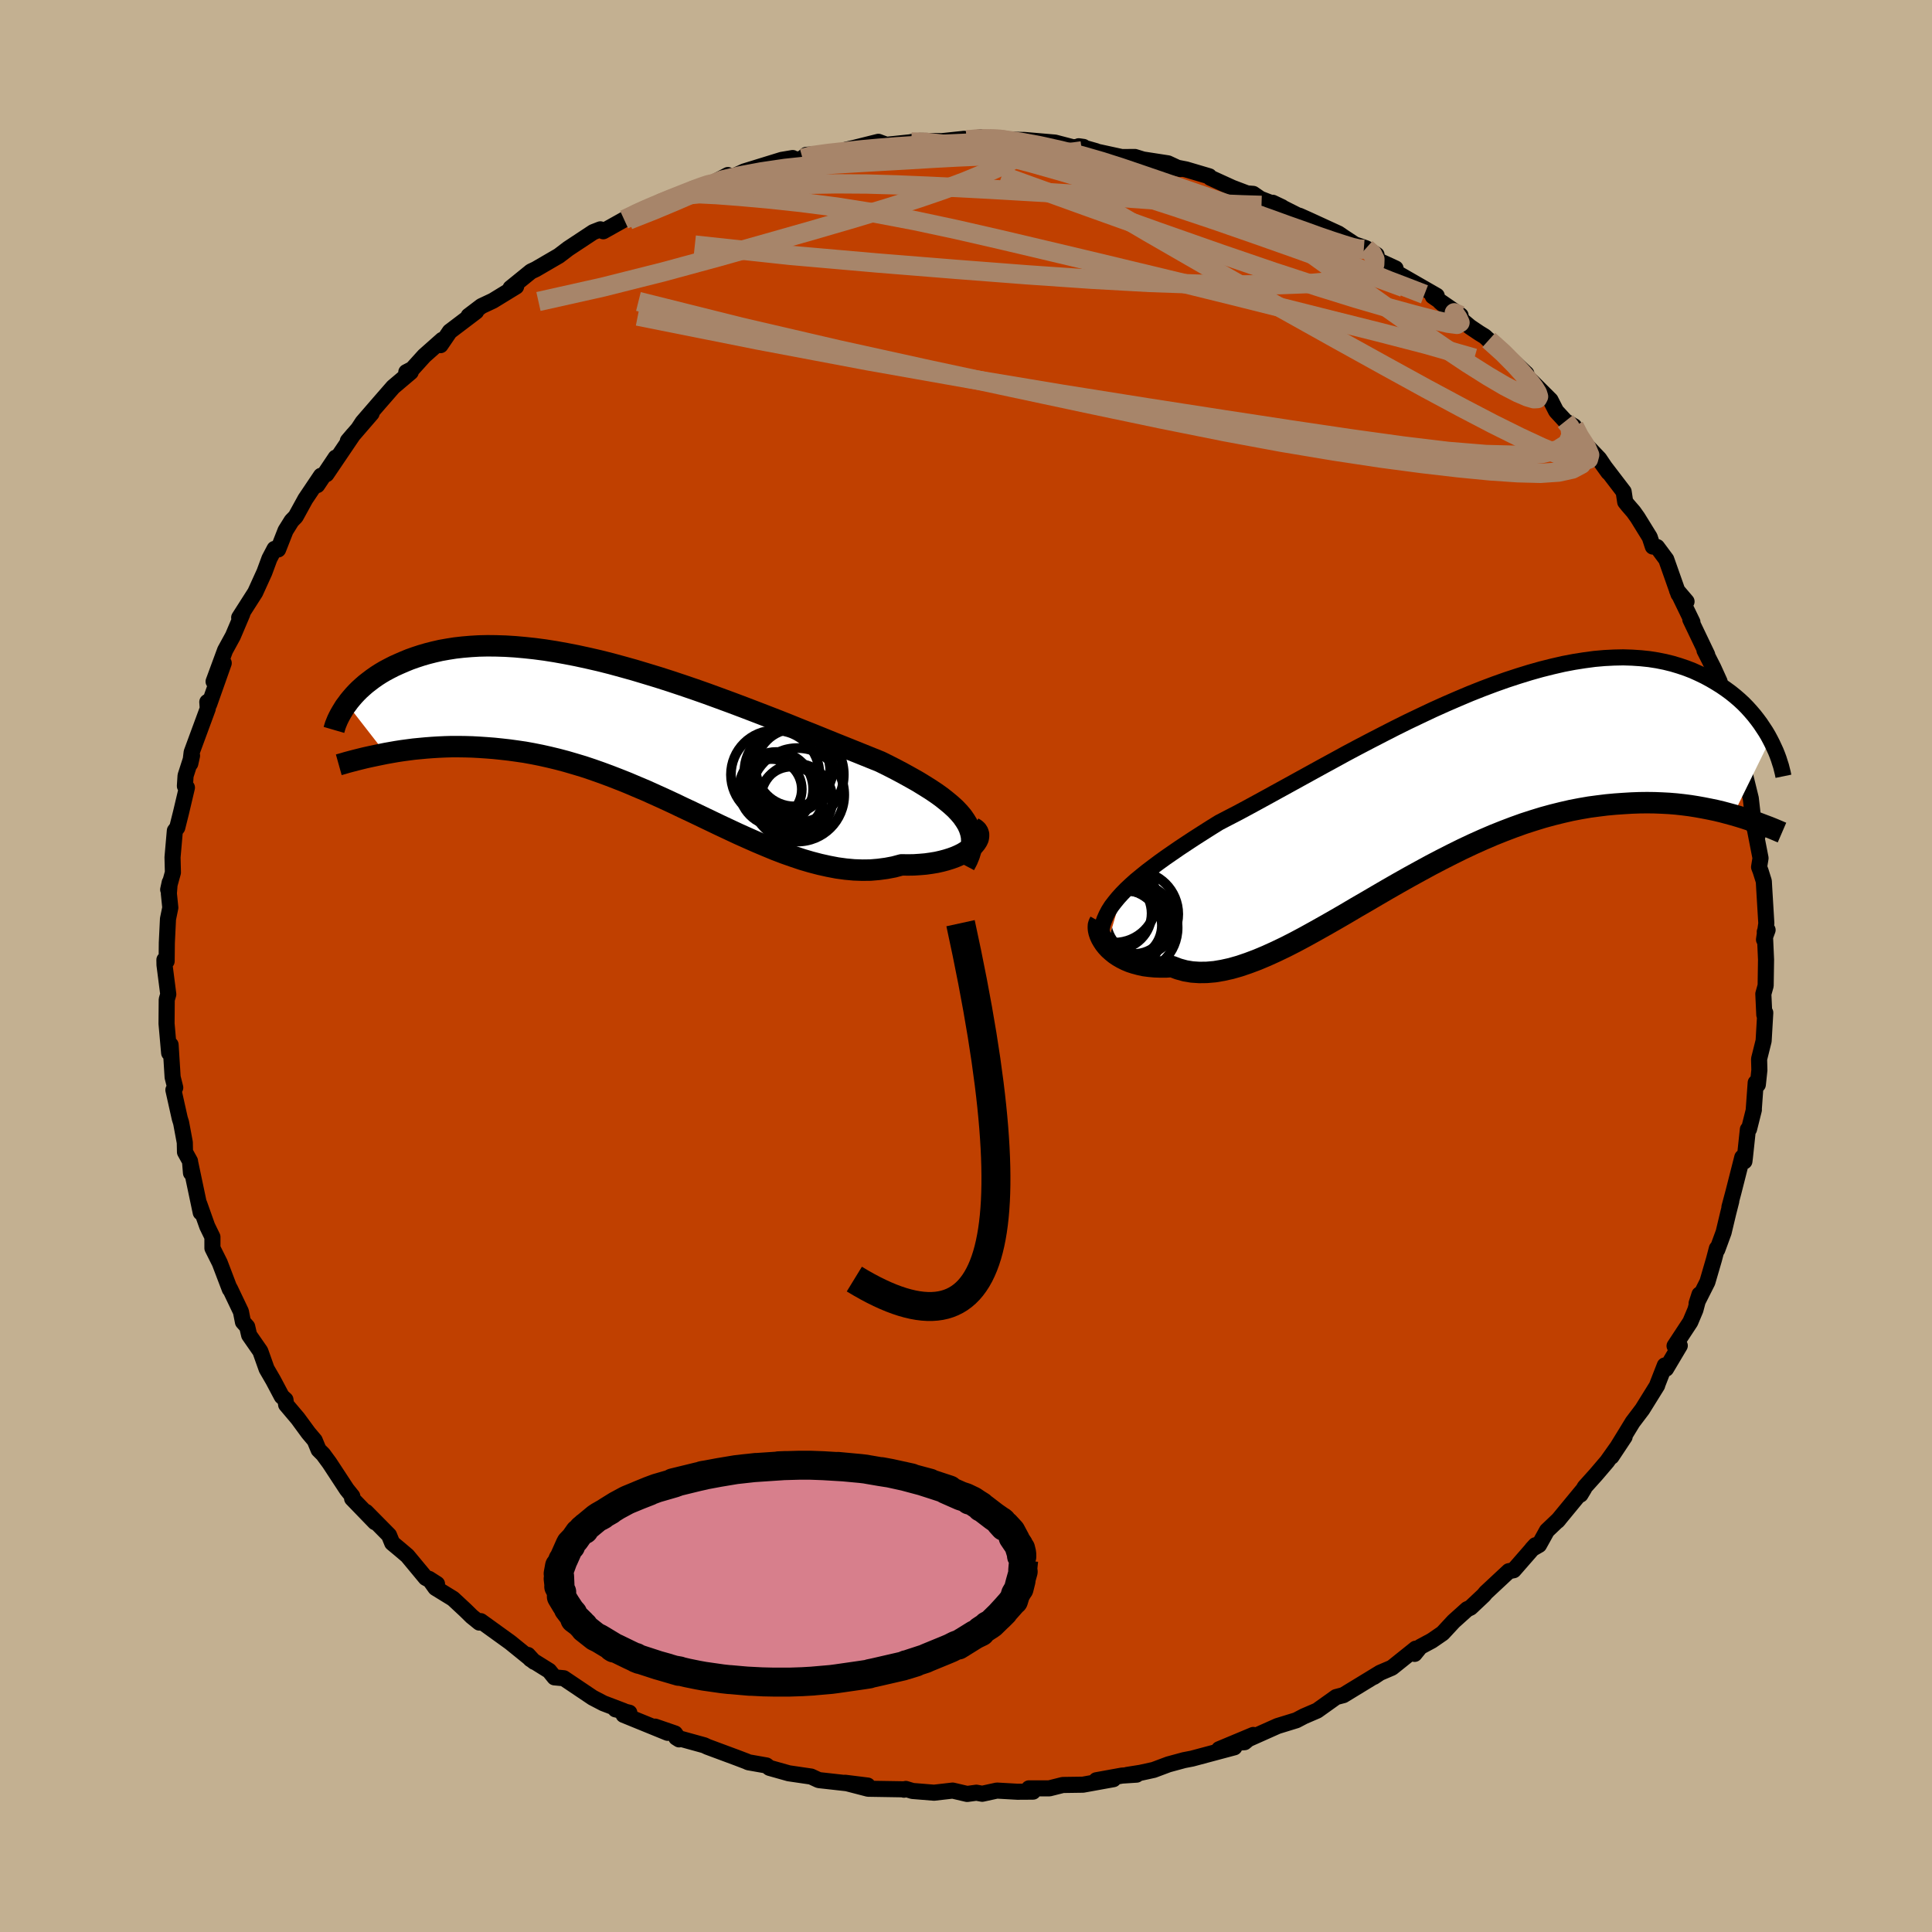 <svg xmlns="http://www.w3.org/2000/svg" width="500" height="500" viewBox="-100 -100 200 200"><defs><clipPath id="c"><path d="m33.55 8.94-.29-.42-.34-.4-.39-.41-.44-.4-.48-.4-.52-.41-.56-.4-.6-.4-.64-.4-.67-.41-.71-.4-.74-.41-.77-.41-.8-.41-.83-.41-.89-.36-.94-.38-.97-.39-1.02-.41L19.9.89 18.82.45 17.71 0l-1.14-.45-1.16-.47-1.18-.47-1.21-.47-1.22-.47-1.23-.47-1.25-.47-1.25-.46-1.26-.46-1.25-.44-1.26-.43-1.26-.42-1.25-.4-1.25-.38-1.23-.37-1.22-.34-1.21-.33-1.19-.3-1.18-.27-1.15-.25-1.13-.22-1.11-.2-1.08-.17-1.06-.14-1.03-.11-1.01-.09-.97-.06-.95-.03-.91-.01-.89.02-.85.05-.83.07-.79.09-.76.12-.73.13-.7.16-.67.17-.65.19-.61.2-.59.21-.56.23-.53.23-.51.23-.49.25-.47.25-.44.26-.42.27-.4.28-.37.28-.36.28-.33.29-.32.29-.29.29-.28.3-.25.29-.24.29-.22.3L-26.45 2l.56-.1.57-.1.58-.09.6-.08.61-.08.62-.06.64-.06.65-.05.66-.04.67-.03.69-.02h.69l.71.01.72.02.74.04.74.05.77.06.77.08.8.09.8.11.82.12.83.15.85.17.85.19.87.21.87.23.89.26.9.27.9.3.91.32.92.34.93.36.93.37.94.4.95.4.95.43.95.43.95.44.96.46.96.45.96.46.96.46.96.46.96.45.96.45.96.43.95.42.95.4.94.39.94.36.94.33.92.31.92.27.92.24.9.2.89.17.88.12.87.08.86.03.84-.01.83-.07.82-.11.79-.15.78-.21.65.01.63-.01.62-.04.59-.05.57-.08.55-.09.53-.12.49-.13.48-.15.44-.16.41-.18.38-.19.34-.21.31-.21.27-.22"/></clipPath><clipPath id="b"><path d="m-34.22 11.61.44-.45.47-.44.51-.46.55-.45.58-.47.62-.47.64-.48.68-.49.71-.49.74-.51.77-.51.79-.52.83-.53.85-.54.87-.54.9-.47.95-.49.99-.53 1.03-.56 1.06-.58 1.09-.6 1.13-.62 1.16-.64 1.18-.65 1.2-.66 1.23-.67 1.24-.68 1.26-.67 1.28-.67 1.28-.66 1.29-.66 1.29-.64 1.3-.62 1.29-.61L-.73-8l1.29-.56 1.28-.54 1.26-.5 1.25-.47 1.24-.44 1.22-.4 1.2-.37 1.17-.33 1.16-.29 1.13-.26 1.1-.21 1.08-.17 1.05-.14 1.02-.09.99-.05.96-.02.93.03.89.06.86.09.83.13.8.16.77.19.73.22.71.24.67.26.64.29.62.3.59.32.56.33.53.33.51.35.49.36.46.37.44.38.42.39.39.4.37.41.35.41.32.41.31.42.28.42.27.41.25.42.22.41-3.83 7.8-.59-.16-.6-.16-.63-.15-.63-.13-.66-.13-.67-.12-.69-.11-.7-.09-.72-.08-.73-.06-.75-.04-.77-.03-.78-.01-.8.01-.81.03-.83.05-.86.06-.87.08-.89.11-.9.12-.93.16-.94.18-.96.22-.97.24-.99.27-1.01.31-1.02.33-1.03.37-1.05.4-1.05.42-1.07.46-1.07.48L1 7.01l-1.09.54-1.1.56-1.09.57-1.1.6-1.11.61-1.1.62-1.1.63-1.1.64-1.09.64-1.09.63-1.08.64-1.07.62-1.07.61-1.05.59-1.03.57-1.03.55-1 .51-1 .48-.97.44-.95.4-.93.35-.91.31-.88.25-.86.19-.83.14-.81.07-.78.01-.75-.05-.72-.12-.69-.19-.66-.25-.62.04h-.6l-.58-.02-.55-.05-.54-.07-.5-.11-.49-.13-.46-.15-.43-.18-.4-.2-.38-.22-.34-.23-.32-.26-.29-.26-.26-.28"/></clipPath><filter id="a"><feTurbulence baseFrequency=".05" numOctaves="3" result="noise" type="noise"/><feDisplacementMap in="SourceGraphic" in2="noise" scale="2"/></filter></defs><rect width="100%" height="100%" x="-100" y="-100" fill="#C3B091"/><path fill="#C04000" stroke="#000" stroke-linejoin="round" stroke-width="1.667" d="m82.82-.67-.04 2.7-.24.86.1 2.16.1-.21-.17 2.91-.47 1.88.03 1.15-.16 1.5-.22-.2-.21 2.89.02-.08-.5 1.99-.12.04-.31 2.9-.05.4-.22-.41-.91 3.58-.42 1.57.19-.62-.32 1.26-.47 1.97-.66 1.8-.04-.13-.3 1.14-.68 2.33-1.12 2.22.3-.93-.42 1.59-.53 1.26-1.63 2.48.54-.03-1.42 2.39-.13-.34-.78 2-.01.07-1.54 2.48-1 1.32-.64 1.05-1.55 2.52 1.36-2.05-1.81 2.55-1.16 1.36-1.16 1.29-.44.78.38-.63-2.76 3.35.15-.17-1.24 1.18-.82 1.48-.73.42.36-.39-2.26 2.59-.5.1-2.37 2.21-.23.28-1.36 1.28-.36.17-1.39 1.25-1.14 1.23-1.12.77-1.19.64-.59.73.11-.54-2.46 1.97-1.24.53-.63.42.49-.33-3.64 2.22-.76.2-.25.18-.63.45-1.08.77-1.37.59-.78.41-1.95.6-3.81 1.7.4-.03.9-.75-3.54 1.48 1.58-.2-4.38 1.17-.83.16-1.62.44-1.52.57-1.37.3-1.39.22.99-.03-1.52.1-2.65.48 1.77-.11-3.15.57-2.09.03-1.39.35H6.52l.42.34-1.62.01-2.12-.12-1.52.33-.6-.11-.96.13-1.5-.35-1.93.22-2.23-.18-.69-.21-.19.08v-.04l-3.71-.06-2.39-.62 2.34.29-2.33-.26-2.69-.3-.1-.03-.73-.34-2.32-.34-1.99-.56-.32-.25-1.87-.33-.19-.09-.97-.37-3.07-1.14-.34-.16-2.9-.8.3.19-.42-.61-2.06-.71 1.29.64-4.56-1.86.6-.22-1.44-.35.85.17-2.1-.8-1.11-.58-2.99-2.01-.96-.09-.55-.68-1.94-1.21-.26-.43.65.71-2.48-2.01-3.05-2.2-.15.15-.79-.64-.64-.63-1.29-1.2-1.82-1.12-.67-.94.83.53-1.17-.63-1.9-2.29-.8-.68-.77-.64-.33-.81-2.38-2.41.93 1.07-2.37-2.45.02-.24-.57-.71-1.79-2.73-.66-.9-.47-.47-.4-.97-.65-.77-1.1-1.5-1.21-1.43-.07-.51-.38-.34-.88-1.66-.69-1.19-.65-1.83-1.16-1.67-.2-.87-.44-.49-.21-1.07-1.14-2.39-.01.07-1.04-2.73-.76-1.52v-1.16l-.54-1.11-.82-2.31.02.28.13.61-1.08-5.12.07 1.02-.1-1.22-.52-.94-.02-.99-.38-2.04-.14-.45-.66-2.95.19-.24-.27-1.08-.21-3.35.01.43-.16.41-.27-3.04.02-2.48.16-.55-.39-3.04-.01-.53.23.14.02-1.91.12-2.46.24-1.17-.15-1.47.09-1.14-.16.74.49-1.77-.04-1.57.24-2.75.25-.33.39-1.56.61-2.58-.21-.16.07-1.07.67-2.08-.18.82.14-1.16 1.67-4.53-.05-.68.08-.05.11.29 1.51-4.27-1.05 1.91 1.19-3.23.81-1.48.98-2.31-.15.33-.18.07 1.66-2.6.95-2.09.52-1.41.53-1.01.37.06.77-1.96.63-1.01.42-.43 1-1.82 1.62-2.41-.39.97 1.91-2.85-.96 1.72 2.78-4.11-.56.66 2.46-2.85-1.39 1.61.46-.7 1.73-2 1.43-1.64 1.82-1.54h-.46l.62-.32 1.24-1.37 1.86-1.65-.18.55.96-1.41 2.73-2.07-.78.45 1.33-1.01 1.19-.56 2.4-1.47-.58.16 2.12-1.72.49-.23 1.58-.92.81-.47.97-.74 2.59-1.71.74-.29.3.2 2.16-1.21.76-.29-.25-.05 1.34-.66 1.69-.7.18.04 3.59-1.49-.11-.06-.44.31 1.7-.51 2.28-1.2-.15.48 1.84-.85 3.89-1.2 1.13-.19-1.85.77 2.87-.74.39-.36 1.95-.14 2.77-.4-.59.01.93-.22 2.4-.6.83.31 2.94-.31-.35.02.85-.12 2.34.03 2.28-.24.26.12 1.38-.27.96.16 1.62.02.96.07 1.06.02 3.15.27 1.84.48 1.11-.03-.49-.07 1.8.51-1.02-.19 3.68.8 1.35-.01.84.26 2.59.4 1.27.59-2.25-.52 2.85.56 2.4.71.11.15 2.28 1.04 1.53.58.63.05.74.51 2.23.86-.95-.45 2.56 1.29.22.06.96.43 3.07 1.41.51.35 1.17.77 1.17.4 1.09.68.08.54 1.89.87-.09.33 1.93 1.11 2.42 1.39-.41.05 2.88 1.98-2.12-1.4 3.1 2.59.92.62.6.37 2.13 1.97-1.71-1.6 1.4 1.15 2.49 2.34.1.72.21-.17 2.19 2.18.58 1.14.96 1.04.9.53-.12.51 2.72 2.85.95 1.41-.79-1.1 2.37 3.1.16 1.06.28.35.58.67.42.59 1.26 2.04.32.97.44.05.95 1.28 1.27 3.6.83.76-.98-1.15 1.59 3.28-.22-.28 1.75 3.66-.28-.45.92 1.81.64 1.41.16 1.41-.28-.96.79 2.13.19 1.19.68 2.79.19-.13.05.37.23.58.64 2.35.58 2.36.34 2.99.36.88-.48-1.73.79 4.05-.15.93.16.42.33 1.05.04.72.22 3.64-.24 1.68.37-1-.29.19.13 2.87-.04 2.7" filter="url(#a)"/><path fill="#fff" d="m-34.22 11.61.44-.45.47-.44.51-.46.55-.45.58-.47.62-.47.64-.48.68-.49.71-.49.74-.51.77-.51.79-.52.83-.53.85-.54.87-.54.9-.47.95-.49.99-.53 1.03-.56 1.06-.58 1.09-.6 1.13-.62 1.16-.64 1.18-.65 1.2-.66 1.23-.67 1.24-.68 1.26-.67 1.28-.67 1.28-.66 1.29-.66 1.29-.64 1.3-.62 1.29-.61L-.73-8l1.29-.56 1.28-.54 1.26-.5 1.25-.47 1.24-.44 1.22-.4 1.2-.37 1.17-.33 1.16-.29 1.13-.26 1.1-.21 1.08-.17 1.05-.14 1.02-.09.99-.05.96-.02.93.03.89.06.86.09.83.13.8.16.77.19.73.22.71.24.67.26.64.29.62.3.59.32.56.33.53.33.51.35.49.36.46.37.44.38.42.39.39.4.37.41.35.41.32.41.31.42.28.42.27.41.25.42.22.41-3.83 7.8-.59-.16-.6-.16-.63-.15-.63-.13-.66-.13-.67-.12-.69-.11-.7-.09-.72-.08-.73-.06-.75-.04-.77-.03-.78-.01-.8.01-.81.03-.83.05-.86.06-.87.08-.89.11-.9.12-.93.16-.94.18-.96.22-.97.24-.99.27-1.01.31-1.02.33-1.03.37-1.05.4-1.05.42-1.07.46-1.07.48L1 7.01l-1.09.54-1.1.56-1.09.57-1.1.6-1.11.61-1.1.62-1.1.63-1.1.64-1.09.64-1.09.63-1.08.64-1.07.62-1.07.61-1.05.59-1.03.57-1.03.55-1 .51-1 .48-.97.44-.95.4-.93.35-.91.31-.88.25-.86.19-.83.14-.81.07-.78.01-.75-.05-.72-.12-.69-.19-.66-.25-.62.04h-.6l-.58-.02-.55-.05-.54-.07-.5-.11-.49-.13-.46-.15-.43-.18-.4-.2-.38-.22-.34-.23-.32-.26-.29-.26-.26-.28" filter="url(#a)" transform="translate(50.37 -19.11)"/><path fill="#fff" d="m33.55 8.94-.29-.42-.34-.4-.39-.41-.44-.4-.48-.4-.52-.41-.56-.4-.6-.4-.64-.4-.67-.41-.71-.4-.74-.41-.77-.41-.8-.41-.83-.41-.89-.36-.94-.38-.97-.39-1.02-.41L19.9.89 18.82.45 17.71 0l-1.14-.45-1.16-.47-1.18-.47-1.21-.47-1.22-.47-1.23-.47-1.25-.47-1.25-.46-1.26-.46-1.25-.44-1.26-.43-1.26-.42-1.25-.4-1.25-.38-1.23-.37-1.22-.34-1.21-.33-1.19-.3-1.18-.27-1.15-.25-1.13-.22-1.11-.2-1.08-.17-1.06-.14-1.03-.11-1.01-.09-.97-.06-.95-.03-.91-.01-.89.02-.85.05-.83.07-.79.09-.76.12-.73.13-.7.16-.67.17-.65.19-.61.2-.59.21-.56.23-.53.23-.51.23-.49.25-.47.25-.44.26-.42.27-.4.28-.37.28-.36.28-.33.29-.32.29-.29.29-.28.3-.25.29-.24.29-.22.3L-26.45 2l.56-.1.57-.1.58-.09.6-.08.61-.08.62-.06.64-.06.65-.05.66-.04.67-.03.69-.02h.69l.71.01.72.02.74.04.74.05.77.06.77.08.8.09.8.11.82.12.83.15.85.17.85.19.87.21.87.23.89.26.9.27.9.3.91.32.92.34.93.36.93.37.94.4.95.4.95.43.95.43.95.44.96.46.96.45.96.46.96.46.96.46.96.45.96.45.96.43.95.42.95.4.94.39.94.36.94.33.92.31.92.27.92.24.9.2.89.17.88.12.87.08.86.03.84-.01.83-.07.82-.11.79-.15.78-.21.65.01.63-.01.62-.04.59-.05.57-.08.55-.09.53-.12.49-.13.48-.15.44-.16.41-.18.38-.19.34-.21.31-.21.27-.22" filter="url(#a)" transform="translate(-33.64 -24)"/><g fill="none" stroke="#000" transform="translate(50.37 -19.11)"><path stroke-linejoin="round" stroke-width="1.667" d="m-36.43 16.15.04-.49.08-.48.12-.47.16-.45.2-.45.24-.45.28-.44.33-.43.36-.44.4-.44.44-.45.47-.44.51-.46.55-.45.58-.47.62-.47.64-.48.68-.49.71-.49.74-.51.77-.51.79-.52.83-.53.85-.54.87-.54.9-.47.95-.49.99-.53 1.03-.56 1.06-.58 1.09-.6 1.13-.62 1.16-.64 1.18-.65 1.2-.66 1.23-.67 1.24-.68 1.26-.67 1.28-.67 1.28-.66 1.29-.66 1.29-.64 1.3-.62 1.29-.61L-.73-8l1.29-.56 1.28-.54 1.26-.5 1.25-.47 1.24-.44 1.22-.4 1.2-.37 1.17-.33 1.16-.29 1.13-.26 1.1-.21 1.08-.17 1.05-.14 1.02-.09.99-.05.96-.02.93.03.89.06.86.09.83.13.8.16.77.19.73.22.71.24.67.26.64.29.62.3.59.32.56.33.53.33.51.35.49.36.46.37.44.38.42.39.39.4.37.41.35.41.32.41.31.42.28.42.27.41.25.42.22.41.21.41.19.41.18.39.16.4.14.38.12.38.12.37.09.36.09.36.07.34" filter="url(#a)"/><path stroke-linejoin="round" stroke-width="2.222" d="m-36.51 14.54-.09.16-.06.2-.01.23.02.24.06.27.09.27.13.29.16.28.19.29.22.28.26.28.29.26.32.26.34.23.38.22.4.2.43.18.46.15.49.13.5.11.54.07.55.05.58.02h.6l.62-.04.66.25.69.19.72.12.75.05.78-.01.81-.07.83-.14.86-.19.88-.25.91-.31.93-.35.95-.4.97-.44 1-.48 1-.51 1.03-.55 1.03-.57 1.05-.59 1.07-.61 1.07-.62 1.08-.64 1.09-.63 1.09-.64 1.1-.64 1.1-.63 1.1-.62 1.11-.61 1.1-.6 1.09-.57 1.1-.56L1 7.01l1.08-.51 1.07-.48 1.07-.46 1.05-.42 1.05-.4 1.03-.37 1.02-.33 1.01-.31.99-.27.97-.24.96-.22.94-.18.93-.16.9-.12.89-.11.87-.08.86-.06.83-.05.81-.03.8-.01.78.01.77.03.75.04.73.06.72.08.7.09.69.11.67.12.66.13.63.13.63.15.6.16.59.16.58.17.55.17.54.18.53.18.51.19.5.19.48.18.47.19.45.19.44.19" filter="url(#a)"/><circle cx="-34.722" cy="14.562" r="4.85" clip-path="url(#b)" filter="url(#a)"/><circle cx="-34.897" cy="13.662" r="3.74" clip-path="url(#b)" filter="url(#a)"/><circle cx="-34.997" cy="12.317" r="4.372" clip-path="url(#b)" filter="url(#a)"/><circle cx="-32.977" cy="14.347" r="3.512" clip-path="url(#b)" filter="url(#a)"/><circle cx="-33.602" cy="14.867" r="3.512" clip-path="url(#b)" filter="url(#a)"/><circle cx="-34.262" cy="15.457" r="4.266" clip-path="url(#b)" filter="url(#a)"/><circle cx="-32.832" cy="13.732" r="4.436" clip-path="url(#b)" filter="url(#a)"/><circle cx="-33.157" cy="14.452" r="3.894" clip-path="url(#b)" filter="url(#a)"/><circle cx="-32.362" cy="14.432" r="3.462" clip-path="url(#b)" filter="url(#a)"/><circle cx="-33.142" cy="15.157" r="4.682" clip-path="url(#b)" filter="url(#a)"/></g><g fill="none" stroke="#000" transform="translate(-33.64 -24)"><path stroke-linejoin="round" stroke-width="2.222" d="m33.49 13.56.28-.53.21-.51.15-.49.09-.48.02-.46-.02-.45-.09-.44-.14-.43-.19-.42-.25-.41-.29-.42-.34-.4-.39-.41-.44-.4-.48-.4-.52-.41-.56-.4-.6-.4-.64-.4-.67-.41-.71-.4-.74-.41-.77-.41-.8-.41-.83-.41-.89-.36-.94-.38-.97-.39-1.02-.41L19.9.89 18.82.45 17.71 0l-1.14-.45-1.16-.47-1.18-.47-1.21-.47-1.22-.47-1.23-.47-1.25-.47-1.25-.46-1.26-.46-1.25-.44-1.26-.43-1.26-.42-1.25-.4-1.25-.38-1.23-.37-1.22-.34-1.21-.33-1.19-.3-1.18-.27-1.15-.25-1.13-.22-1.11-.2-1.08-.17-1.06-.14-1.03-.11-1.01-.09-.97-.06-.95-.03-.91-.01-.89.02-.85.05-.83.07-.79.09-.76.12-.73.13-.7.16-.67.17-.65.19-.61.2-.59.21-.56.23-.53.23-.51.23-.49.25-.47.25-.44.26-.42.27-.4.28-.37.28-.36.28-.33.29-.32.29-.29.29-.28.3-.25.29-.24.29-.22.3-.21.28-.18.29-.17.28-.16.28-.14.27-.13.27-.11.27-.1.25-.08.26-.07.24" filter="url(#a)"/><path stroke-linejoin="round" stroke-width="2.222" d="m34.36 9.69.24.14.17.16.11.18.06.2v.21l-.04.22-.1.22-.15.23-.19.23-.23.22-.27.22-.31.21-.34.21-.38.19-.41.18-.44.16-.48.15-.49.13-.53.12-.55.09-.57.08-.59.05-.62.04-.63.01-.65-.01-.78.21-.79.15-.82.11-.83.07-.84.01-.86-.03-.87-.08-.88-.12-.89-.17-.9-.2-.92-.24-.92-.27-.92-.31-.94-.33-.94-.36-.94-.39-.95-.4-.95-.42-.96-.43-.96-.45-.96-.45-.96-.46-.96-.46-.96-.46-.96-.45-.96-.46-.95-.44-.95-.43-.95-.43-.95-.4-.94-.4-.93-.37-.93-.36-.92-.34-.91-.32-.9-.3-.9-.27-.89-.26-.87-.23-.87-.21-.85-.19-.85-.17-.83-.15-.82-.12-.8-.11-.8-.09-.77-.08-.77-.06-.74-.05-.74-.04-.72-.02-.71-.01h-.69l-.69.02-.67.03-.66.04-.65.05-.64.06-.62.06-.61.08-.6.08-.58.09-.57.1-.56.1-.54.11-.53.11-.52.11-.5.11-.49.12-.48.12-.46.12-.45.12-.44.13-.43.12" filter="url(#a)"/><circle cx="16.198" cy="6.28" r="4.84" clip-path="url(#c)" filter="url(#a)"/><circle cx="13.893" cy="4.19" r="4.588" clip-path="url(#c)" filter="url(#a)"/><circle cx="15.588" cy="6.62" r="3.26" clip-path="url(#c)" filter="url(#a)"/><circle cx="13.988" cy="5.675" r="3.83" clip-path="url(#c)" filter="url(#a)"/><circle cx="15.878" cy="3.465" r="4.012" clip-path="url(#c)" filter="url(#a)"/><circle cx="15.548" cy="3.63" r="4.228" clip-path="url(#c)" filter="url(#a)"/><circle cx="16.093" cy="6.785" r="3.724" clip-path="url(#c)" filter="url(#a)"/><circle cx="16.003" cy="4.185" r="4.99" clip-path="url(#c)" filter="url(#a)"/><circle cx="13.513" cy="5.705" r="3.13" clip-path="url(#c)" filter="url(#a)"/><circle cx="15.143" cy="3.85" r="4.442" clip-path="url(#c)" filter="url(#a)"/></g><g fill="none" stroke="#A7856A" stroke-linejoin="round" stroke-width="2"><path d="m62.05-56.4.47.59.11.87-.36.86-1.02.65-1.74.4-2.47.16-3.2-.08-3.92-.32-4.66-.56-5.42-.75-6.2-.92-7.02-1.07-7.86-1.22-8.74-1.39-9.62-1.6-10.56-1.87-11.5-2.17-12.32-2.46m75.39-7.02.66.59.26.54-.02.53-.35.51-.75.5-1.25.43-1.86.33-2.48.22-3.14.12-3.79.02-4.48-.07-5.21-.18-5.95-.33-6.7-.46-7.41-.57-8.18-.66-9.01-.79-9.82-1.06" filter="url(#a)"/><path d="m54.12-64.8 1.48 1.33 1.21 1.22.86.95.65.77.5.66.33.54.12.38-.11.21-.37.02-.66-.19-1-.43-1.35-.7-1.72-1.01-2.11-1.33-2.49-1.66-2.9-2.01-3.33-2.36-3.82-2.71-4.38-3.14-4.91-3.61" filter="url(#a)"/><path d="m51.2-67.35-.65-.27.37.54.22.47-.31.19-.92-.12-1.51-.35-2.08-.54-2.64-.72-3.26-.95-3.93-1.22-4.67-1.53-5.49-1.88-6.43-2.26-7.54-2.7-8.65-3.12m-39.1 4.54.57-.26.73-.36 1.04-.47 1.22-.52 1.23-.51 1.11-.44.93-.37.76-.29.61-.22.48-.16.3-.07.03.04-.32.19-.74.36-1.18.53-1.62.7-2.08.87-2.61 1.03m37.35-8.4 1.48.09 1.67.24 2.02.37 2.2.49 2.17.55 2.08.6 2.03.65 2.06.7 2.16.74 2.27.78 2.32.8 2.29.78 2.18.76 2.03.71 1.87.68 1.73.61 1.55.56 1.37.47 1.14.37.91.28.71.16.52.04m21.77 18.32.5 1.06.6 1.24.1.94-.44.69-.94.5-1.41.31-1.89.13-2.35-.06-2.82-.19-3.3-.32-3.79-.44-4.3-.57-4.82-.73-5.39-.9-5.99-1.11-6.63-1.33-7.3-1.53-7.98-1.7-8.68-1.86-9.36-2.06-10.02-2.33-10.65-2.66" filter="url(#a)"/><path d="m-31.67-78.93 2.42-.85 1.62-.16 1.83.09 2.37.18 2.91.26 3.38.36 3.73.48 3.99.63 4.16.79 4.3.92 4.45 1.02 4.62 1.09 4.76 1.13 4.87 1.17 4.94 1.19 4.99 1.23 5.03 1.26 5.04 1.27 4.99 1.25 4.91 1.27 4.98 1.43" filter="url(#a)"/><path d="m62.95-55.87.54 1.03.74 1.15.33.78-.12.45-.54.16-.97-.14-1.42-.45-1.87-.77-2.32-1.08-2.76-1.37-3.2-1.67-3.69-1.98-4.24-2.33-4.93-2.73-5.73-3.2-6.55-3.7-7.29-4.2-7.88-4.63" filter="url(#a)"/><path d="m-5.65-85.3 1.5.03 2.32.26 2.63.44 2.83.62 3.05.79 3.32.94 3.6 1.08 3.88 1.2 4.11 1.33 4.24 1.42 4.23 1.47 4.05 1.43 3.82 1.37 3.69 1.33 3.69 1.35" filter="url(#a)"/><path d="m.08-85.51 1.37-.05 1.62.23 1.92.41 2.26.57 2.53.69 2.7.8 2.73.89 2.68.94 2.64.97 2.64 1.01 2.7 1.03 2.79 1.06 2.82 1.07 2.81 1.09 2.69 1.07 2.49 1.03 2.24.92 2.03.82 1.91.73 1.81.7" filter="url(#a)"/><path d="m.08-85.51 1.18-.12 1.03.03.96.11.91.17.8.24.58.29.25.35-.13.38-.53.43-.86.5-1.15.56-1.46.64-1.79.74-2.19.82-2.66.91-3.15 1-3.65 1.1-4.12 1.2-4.61 1.31-5.11 1.44-5.7 1.55-6.28 1.58-6.66 1.49" filter="url(#a)"/><path d="m-26.93-80.68 1.72-.69 1.8-.42 2.25-.42 2.44-.36 2.45-.26 2.43-.17 2.49-.15 2.59-.15 2.66-.15 2.67-.16 2.62-.14 2.56-.11 2.48-.09 2.31-.08 2-.07 1.58-.07 1.08-.1.8-.11m-43.67 5.45 2.36-.91 1.43-.31 1.52-.16 1.95-.16 2.36-.17 2.7-.16 2.93-.12 3.04-.05 3.1.02 3.11.09 3.15.13 3.19.15 3.24.17 3.28.19 3.27.19 3.25.21 3.19.22 3.07.22 2.9.2 2.65.16 2.39.13 2.2.09 1.98.06m-47.51-4.87 1-.28 1.66-.23 1.75-.19 1.74-.19 1.78-.16 1.85-.15 1.88-.12 1.82-.09 1.75-.08 1.62-.07 1.45-.07 1.18-.07.82-.08.4-.08.01-.07-.33-.05-.69-.03-1.09-.01" filter="url(#a)"/></g><path fill="none" stroke="#000" stroke-linejoin="round" stroke-width="3" d="M-11.56 32.41Q10.43 45.87-.565-4.432" filter="url(#a)"/><path fill="#D77F8C" stroke="#000" stroke-linejoin="round" stroke-width="3" d="m5.97 61.52-.06.57-.04.47.05.13-.32 1.14-.12.46.22-.66-.2.8-.1.13-.27.46-.2.66-.17.13.1-.09-.68.77-.78.85.5-.5-1.27 1.24-.41.22.23-.09-.18.11-.76.5.02.11-.62.3-1.72 1.07.52-.33-.27.18-.51.19-.51.26-.4.17-2.07.85-.16.08-1.44.47-.21.07.66-.18-1.03.32.04-.05-.3.13-3 .69-.48.1-.06.04.09-.03-.21.05-.59.09-2.64.38-.46.06-.17.02-1.96.17.18-.01-1.21.07h-.04l-1.19.04h-1.72l-1.26-.03 1.26.03-1.02-.02-1.76-.09.38.03-.83-.07-1.23-.11h-.1l-.72-.08-1.89-.27-.66-.12-1.08-.22-1.05-.25.25.04-.57-.1.52.15-1.71-.5.58.16-1.04-.29-2.24-.73.33.13-.4-.22.19.13-.79-.37-1.46-.71-.19-.01-.16-.1.1-.01-1.16-.7-.32-.19-.39-.19-1.09-.86-.12-.22.13.19-.86-.91.49.48-.68-.51-.2-.54-.47-.53.39.51-.64-.97-.47-.78v-.12l.04-.35-.31-.57.03-.02-.09-.79.19.65-.04-.92-.14.22.13-1.25-.14.77.54-1.48-.29.66.23-.58.1-.13.64-1.44.08.09-.01-.22.43-.45.45-.64.54-.43.15-.22-.16.29-.16-.01 1.46-1.21.57-.3-.31.17-.05-.01 1.17-.67-.34.18 1.03-.64.98-.53.19-.09 1.19-.49 1-.39-1.13.44 1.12-.46.78-.29 1.83-.53.08-.07.14-.01-.36.06 2.58-.63.68-.15-.05-.01-.2.04.57-.1 1.18-.22 1.74-.29 1.35-.15-.5.05-.4.05 1.62-.18-.16.02 3.28-.22-.77.03 2.13-.06h.61-.5 1.07l1.36.05h-.02l2.01.12-.48-.03-.04-.02 2.37.22.51.06.21.04 1.28.22.76.12-.62-.12.92.17 2.19.48-.09.01-.75-.2 2.73.73-.66-.17 1.4.45-.95-.31 2.22.73-.33-.05 1.54.68.49.16.71.34-.31-.07.35.09.4.27.43.27.04.11.21.1 1.11.85.85.59-.11-.09-.05.12.38.42.12-.1.58.63.46.86-.25-.3.59.87.21.67-.01-.32.11.46.01.35-.04-.1.06.24" filter="url(#a)"/></svg>